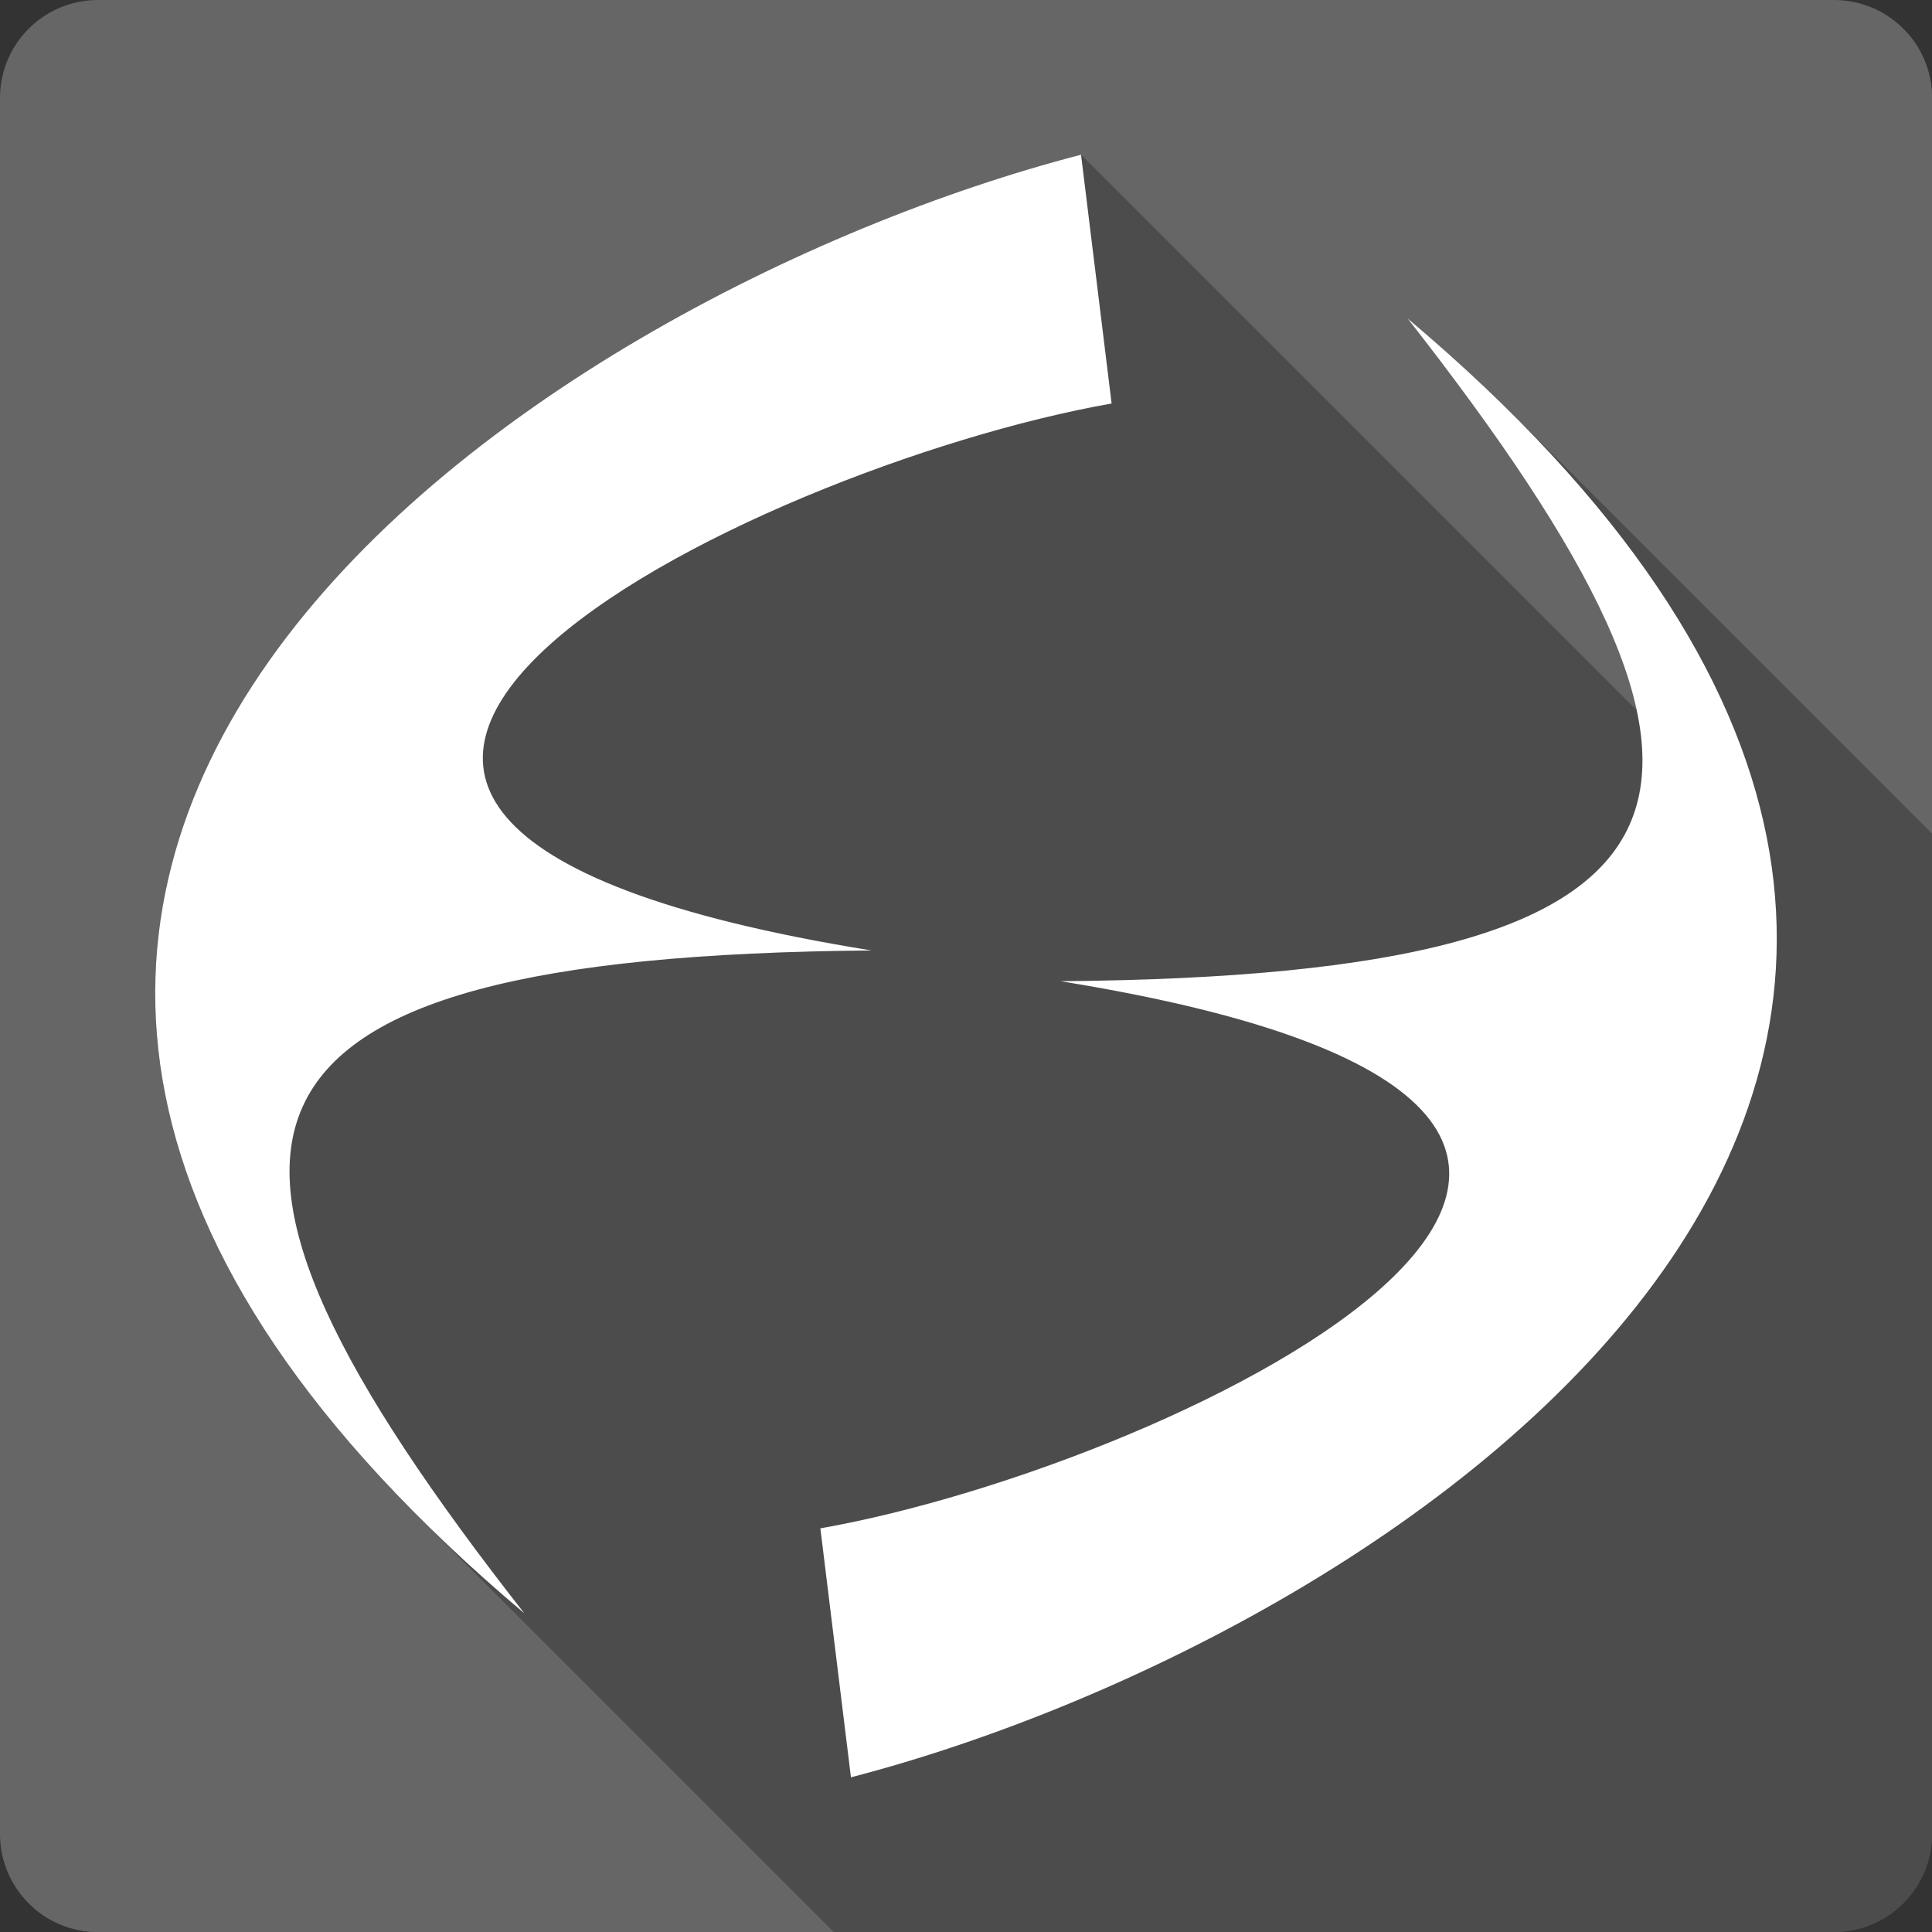 <?xml version="1.0" encoding="UTF-8" standalone="no"?>
<!-- Created with Inkscape (http://www.inkscape.org/) -->

<svg
   xmlns:dc="http://purl.org/dc/elements/1.1/"
   xmlns:cc="http://creativecommons.org/ns#"
   xmlns:rdf="http://www.w3.org/1999/02/22-rdf-syntax-ns#"
   xmlns:svg="http://www.w3.org/2000/svg"
   xmlns="http://www.w3.org/2000/svg"
   xmlns:inkscape="http://www.inkscape.org/namespaces/inkscape"
   version="1.1"
   width="100%"
   height="100%"
   viewBox="0 0 512 512"
   id="svg2">
  <rect x="0" y="0" width="512" height="512" fill="#333333" stroke="none"/>
  <defs
     id="defs4">
    <clipPath
       id="0">
      <path
         d="M 26,0 C 11.603,0 0,11.603 0,26 v 460 c 0,14.397 11.603,26 26,26 h 460 c 14.397,0 26,-11.603 26,-26 V 26 C 512,11.603 500.397,0 486,0 H 26"
         inkscape:connector-curvature="0"
         id="path7" />
    </clipPath>
  </defs>
  <path
     d="M 26,0 C 11.603,0 0,11.603 0,26 v 460 c 0,14.397 11.603,26 26,26 h 460 c 14.397,0 26,-11.603 26,-26 V 26 C 512,11.603 500.397,0 486,0 H 26"
     inkscape:connector-curvature="0"
     id="path9"
     style="fill:#666666" />
  <path
     d="M 505.44,8.719 8.72,505.439 c 4.588,4.076 10.637,6.563 17.281,6.563 h 460 c 14.397,0 26,-11.603 26,-26 v -460 c 0,-6.644 -2.486,-12.693 -6.563,-17.281"
     inkscape:connector-curvature="0"
     id="path11"
     style="fill:#666666" />
  <g
     id="g55"
     style="line-height:125%;letter-spacing:0;word-spacing:0;font-family:Gentium Book Basic">
  </g>
  <g
     id="g103"
     style="line-height:125%;letter-spacing:0;word-spacing:0;font-family:Gentium Book Basic">
  </g>
  <g
     id="g151"
     style="line-height:125%;letter-spacing:0;word-spacing:0;font-family:Gentium Book Basic">
  </g>
  <g
     id="g199"
     style="line-height:125%;letter-spacing:0;word-spacing:0;font-family:Gentium Book Basic">
  </g>
  <g
     id="g247"
     style="line-height:125%;letter-spacing:0;word-spacing:0;font-family:Gentium Book Basic">
  </g>
  <g
     id="g295"
     style="line-height:125%;letter-spacing:0;word-spacing:0;font-family:Gentium Book Basic">
  </g>
  <g
     id="g343"
     style="line-height:125%;letter-spacing:0;word-spacing:0;font-family:Gentium Book Basic">
  </g>
  <g
     id="g391"
     style="line-height:125%;letter-spacing:0;word-spacing:0;font-family:Gentium Book Basic">
  </g>
  <g
     id="g439"
     style="line-height:125%;letter-spacing:0;word-spacing:0;font-family:Gentium Book Basic">
  </g>
  <g
     id="g487"
     style="line-height:125%;letter-spacing:0;word-spacing:0;font-family:Gentium Book Basic">
  </g>
  <g
     id="g535"
     style="line-height:125%;letter-spacing:0;word-spacing:0;font-family:Gentium Book Basic">
  </g>
  <g
     id="g583"
     style="line-height:125%;letter-spacing:0;word-spacing:0;font-family:Gentium Book Basic">
  </g>
  <g
     id="g631"
     style="line-height:125%;letter-spacing:0;word-spacing:0;font-family:Gentium Book Basic">
  </g>
  <g
     id="g679"
     style="line-height:125%;letter-spacing:0;word-spacing:0;font-family:Gentium Book Basic">
  </g>
  <g
     id="g727"
     style="font-size:208.33px;line-height:125%;letter-spacing:0;word-spacing:0;font-family:Gentium Book Basic">
  </g>
  <g
     id="g859"
     style="line-height:125%;letter-spacing:0;word-spacing:0;font-family:Gentium Book Basic">
  </g>
  <g
     id="g907"
     style="line-height:125%;letter-spacing:0;word-spacing:0;font-family:Gentium Book Basic">
  </g>
  <g
     id="g955"
     style="font-size:208.33px;line-height:125%;letter-spacing:0;word-spacing:0;font-family:Gentium Book Basic">
  </g>
  <g
     id="g1087"
     style="line-height:125%;letter-spacing:0;word-spacing:0;font-family:Gentium Book Basic">
  </g>
  <g
     id="g1135"
     style="line-height:125%;letter-spacing:0;word-spacing:0;font-family:Gentium Book Basic">
  </g>
  <g
     id="g1183"
     style="font-size:208.33px;line-height:125%;letter-spacing:0;word-spacing:0;font-family:Gentium Book Basic">
  </g>
  <g
     id="g1315"
     style="line-height:125%;letter-spacing:0;word-spacing:0;font-family:Gentium Book Basic">
  </g>
  <g
     id="g1363"
     style="line-height:125%;letter-spacing:0;word-spacing:0;font-family:Gentium Book Basic">
  </g>
  <g
     id="g1411"
     style="font-size:208.33px;line-height:125%;letter-spacing:0;word-spacing:0;font-family:Gentium Book Basic">
  </g>
  <g
     id="g1543"
     style="line-height:125%;letter-spacing:0;word-spacing:0;font-family:Gentium Book Basic">
  </g>
  <g
     id="g1591"
     style="line-height:125%;letter-spacing:0;word-spacing:0;font-family:Gentium Book Basic">
  </g>
  <g
     id="g1639"
     style="line-height:125%;letter-spacing:0;word-spacing:0;font-family:Gentium Book Basic">
  </g>
  <g
     id="g1687"
     style="line-height:125%;letter-spacing:0;word-spacing:0;font-family:Gentium Book Basic">
  </g>
  <g
     id="g1735"
     style="line-height:125%;letter-spacing:0;word-spacing:0;font-family:Gentium Book Basic">
  </g>
  <g
     id="g1783"
     style="line-height:125%;letter-spacing:0;word-spacing:0;font-family:Gentium Book Basic">
  </g>
  <g
     id="g1831"
     style="line-height:125%;letter-spacing:0;word-spacing:0;font-family:Gentium Book Basic">
  </g>
  <g
     id="g1879"
     style="line-height:125%;letter-spacing:0;word-spacing:0;font-family:Gentium Book Basic">
  </g>
  <g
     id="g1927"
     style="line-height:125%;letter-spacing:0;word-spacing:0;font-family:Gentium Book Basic">
  </g>
  <g
     id="g1975"
     style="line-height:125%;letter-spacing:0;word-spacing:0;font-family:Gentium Book Basic">
  </g>
  <g
     id="g2023"
     style="line-height:125%;letter-spacing:0;word-spacing:0;font-family:Gentium Book Basic">
  </g>
  <g
     id="g2071"
     style="line-height:125%;letter-spacing:0;word-spacing:0;font-family:Gentium Book Basic">
  </g>
  <g
     id="g2119"
     style="line-height:125%;letter-spacing:0;word-spacing:0;font-family:Gentium Book Basic">
  </g>
  <g
     id="g2167"
     style="line-height:125%;letter-spacing:0;word-spacing:0;font-family:Gentium Book Basic">
  </g>
  <g
     id="g2215"
     style="line-height:125%;letter-spacing:0;word-spacing:0;font-family:Gentium Book Basic">
  </g>
  <g
     id="g2263"
     style="line-height:125%;letter-spacing:0;word-spacing:0;font-family:Gentium Book Basic">
  </g>
  <g
     id="g2311"
     style="line-height:125%;letter-spacing:0;word-spacing:0;font-family:Gentium Book Basic">
  </g>
  <g
     id="g2359"
     style="line-height:125%;letter-spacing:0;word-spacing:0;font-family:Gentium Book Basic">
  </g>
  <g
     id="g2407"
     style="line-height:125%;letter-spacing:0;word-spacing:0;font-family:Gentium Book Basic">
  </g>
  <g
     id="g2455"
     style="line-height:125%;letter-spacing:0;word-spacing:0;font-family:Gentium Book Basic">
  </g>
  <g
     id="g2503"
     style="line-height:125%;letter-spacing:0;word-spacing:0;font-family:Gentium Book Basic">
  </g>
  <g
     id="g2551"
     style="line-height:125%;letter-spacing:0;word-spacing:0;font-family:Gentium Book Basic">
  </g>
  <g
     id="g2599"
     style="line-height:125%;letter-spacing:0;word-spacing:0;font-family:Gentium Book Basic">
  </g>
  <g
     id="g2647"
     style="line-height:125%;letter-spacing:0;word-spacing:0;font-family:Gentium Book Basic">
  </g>
  <g
     id="g2695"
     style="line-height:125%;letter-spacing:0;word-spacing:0;font-family:Gentium Book Basic">
  </g>
  <g
     id="g2713"
     style="fill:#666666">
  </g>
  <g
     id="g2733"
     style="fill:#000000">
  </g>
  <g
     id="g2747"
     style="fill:#666666">
    <g
       id="g2749"
       style="stroke:#cd1d31;stroke-width:23.273">
    </g>
  </g>
  <g
     id="g2769"
     style="fill:#000000">
  </g>
  <g
     id="g2783"
     style="fill:#666666">
  </g>
  <g
     id="g2863"
     style="line-height:125%;letter-spacing:0;word-spacing:0;font-family:Gentium Book Basic">
  </g>
  <g
     id="g2911"
     style="line-height:125%;letter-spacing:0;word-spacing:0;font-family:Gentium Book Basic">
  </g>
  <g
     id="g2959"
     style="line-height:125%;letter-spacing:0;word-spacing:0;font-family:Gentium Book Basic">
  </g>
  <g
     id="g2977"
     style="fill:#666666">
  </g>
  <g
     id="g2997"
     style="fill:#000000">
  </g>
  <g
     id="g3011"
     style="fill:#666666">
    <g
       id="g3013"
       style="stroke:#cd1d31;stroke-width:23.273">
    </g>
  </g>
  <g
     id="g3033"
     style="fill:#000000">
  </g>
  <g
     id="g3047"
     style="fill:#666666">
  </g>
  <g
     id="g3127"
     style="line-height:125%;letter-spacing:0;word-spacing:0;font-family:Gentium Book Basic">
  </g>
  <g
     id="g3175"
     style="line-height:125%;letter-spacing:0;word-spacing:0;font-family:Gentium Book Basic">
  </g>
  <g
     id="g3223"
     style="line-height:125%;letter-spacing:0;word-spacing:0;font-family:Gentium Book Basic">
  </g>
  <g
     id="g3241"
     style="fill:#666666">
  </g>
  <g
     id="g3261"
     style="fill:#000000">
  </g>
  <g
     id="g3275"
     style="fill:#666666">
    <g
       id="g3277"
       style="stroke:#cd1d31;stroke-width:23.273">
    </g>
  </g>
  <g
     id="g3297"
     style="fill:#000000">
  </g>
  <g
     id="g3311"
     style="fill:#666666">
  </g>
  <g
     id="g3391"
     style="line-height:125%;letter-spacing:0;word-spacing:0;font-family:Gentium Book Basic">
  </g>
  <g
     id="g3439"
     style="line-height:125%;letter-spacing:0;word-spacing:0;font-family:Gentium Book Basic">
  </g>
  <g
     id="g3487"
     style="line-height:125%;letter-spacing:0;word-spacing:0;font-family:Gentium Book Basic">
  </g>
  <g
     id="g3505"
     style="fill:#666666">
  </g>
  <g
     id="g3525"
     style="fill:#000000">
  </g>
  <g
     id="g3539"
     style="fill:#666666">
    <g
       id="g3541"
       style="stroke:#cd1d31;stroke-width:23.273">
    </g>
  </g>
  <g
     id="g3561"
     style="fill:#000000">
  </g>
  <g
     id="g3575"
     style="fill:#666666">
  </g>
  <g
     id="g3613"
     style="stroke:none">
    <g
       clip-path="url(#0)"
       id="g3615"
       style="opacity:0.25">
      <path
         d="M 286.49,41 C 147.46,77.02 -72.11,218.89 110.74,401.74 L 464.29,755.29 C 281.44,572.44 501.009,430.56 640.04,394.55 z"
         inkscape:connector-curvature="0"
         id="path3617" />
      <path
         d="m 110.74,401.74 c 8.514,8.514 17.901,17.12 28.21,25.802 l 353.55,353.55 c -10.308,-8.685 -19.694,-17.288 -28.21,-25.802 z"
         inkscape:connector-curvature="0"
         id="path3619" />
      <path
         d="M 138.95,427.54 C 40.63,302.05 50.01,253.43 230.94,251.88 L 584.49,605.43 C 403.56,606.983 394.17,655.6 492.5,781.09 z"
         inkscape:connector-curvature="0"
         id="path3621" />
      <path
         d="m 230.94,251.88 c -52.28,-8.42 -81.62,-20.03 -94.66,-33.08 l 353.55,353.55 c 13.04,13.04 42.38,24.655 94.66,33.08 z"
         inkscape:connector-curvature="0"
         id="path3623" />
      <path
         d="M 136.28,218.81 C 94.23,176.76 221.43,119.83 294.59,106.93 l 353.55,353.55 c -73.16,12.902 -200.36,69.833 -158.31,111.88 z"
         inkscape:connector-curvature="0"
         id="path3625" />
      <path
         d="m 294.59,106.93 -8.104,-65.928 353.55,353.55 8.104,65.928 z"
         inkscape:connector-curvature="0"
         id="path3627" />
      <path
         d="m 373.05,84.41 c 98.32,125.57 88.94,174.13 -91.99,175.62 l 353.55,353.55 c 180.93,-1.487 190.32,-50.05 91.99,-175.62 z"
         inkscape:connector-curvature="0"
         id="path3629" />
      <path
         d="m 281.06,260.03 c 52.28,8.435 81.62,20.06 94.67,33.11 L 729.28,646.69 C 716.23,633.64 686.9,622.019 634.61,613.58 z"
         inkscape:connector-curvature="0"
         id="path3631" />
      <path
         d="m 375.72,293.14 c 42.07,42.07 -85.1,98.99 -158.32,111.89 l 353.55,353.55 c 73.22,-12.903 200.39,-69.822 158.32,-111.89 z"
         inkscape:connector-curvature="0"
         id="path3633" />
      <path
         d="m 217.41,405.03 8.104,65.972 353.55,353.55 -8.104,-65.972 z"
         inkscape:connector-curvature="0"
         id="path3635" />
      <path
         d="M 225.51,471 C 364.54,434.92 584.1,293.05 401.27,110.22 L 754.82,463.77 C 937.65,646.6 718.087,788.47 579.06,824.55 z"
         inkscape:connector-curvature="0"
         id="path3637" />
      <path
         d="M 401.27,110.22 C 392.753,101.703 383.363,93.1 373.05,84.409 l 353.55,353.55 c 10.312,8.688 19.703,17.294 28.22,25.811 z"
         inkscape:connector-curvature="0"
         id="path3639" />
    </g>
    <path
       d="M 286.49,41 C 140.99,78.693 -92.73,232.34 138.95,427.54 40.63,302.05 50.01,253.43 230.94,251.88 10.12,216.318 198.73,123.83 294.59,106.93 l -8.104,-65.928 m 86.56,43.41 c 98.32,125.57 88.94,174.13 -91.99,175.62 220.82,35.628 32.28,128.09 -63.65,145 l 8.104,65.972 c 145.5,-37.76 379.22,-191.4 147.54,-386.59"
       inkscape:connector-curvature="0"
       id="path3641"
       style="fill:#ffffff" />
  </g>
</svg>
